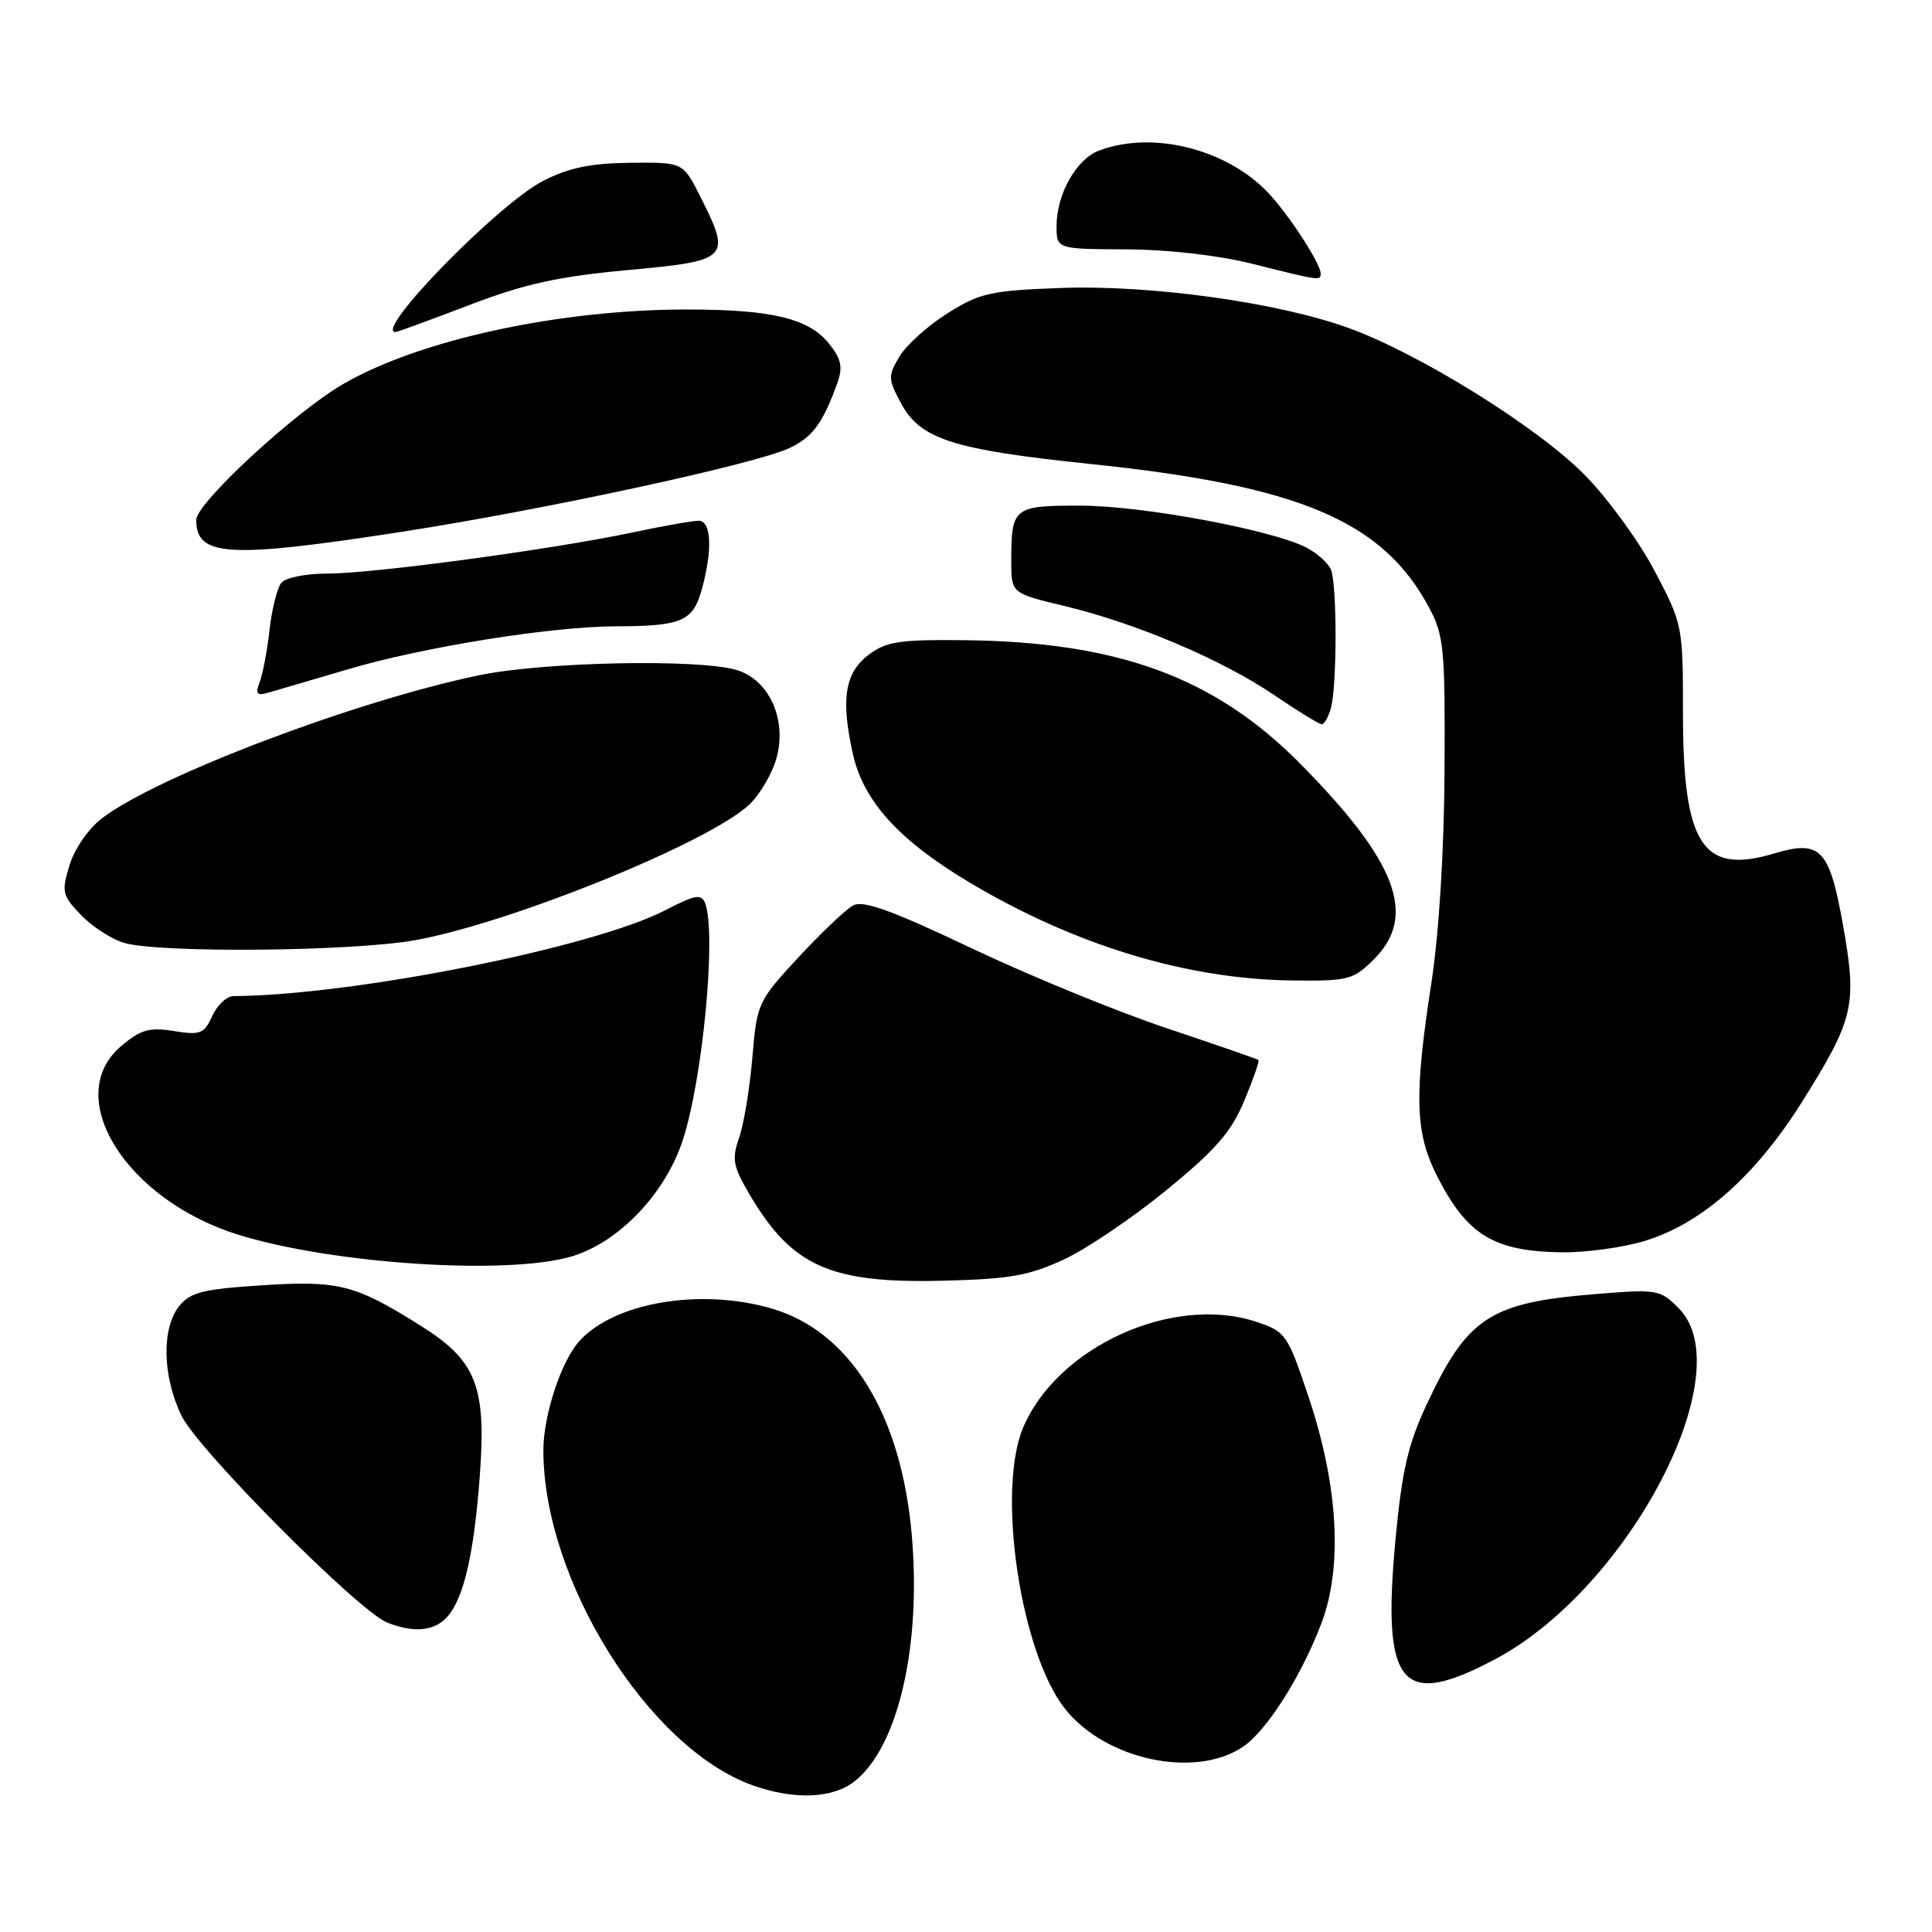 <?xml version="1.0" encoding="UTF-8" standalone="no"?>
<!DOCTYPE svg PUBLIC "-//W3C//DTD SVG 1.1//EN" "http://www.w3.org/Graphics/SVG/1.1/DTD/svg11.dtd" >
<svg xmlns="http://www.w3.org/2000/svg" xmlns:xlink="http://www.w3.org/1999/xlink" version="1.1" viewBox="0 0 256 256">
 <g >
 <path fill="currentColor"
d=" M 113.23 236.04 C 118.99 231.51 122.09 218.19 120.82 203.46 C 119.44 187.40 112.64 176.40 102.23 173.38 C 92.80 170.64 81.41 172.57 76.77 177.70 C 74.36 180.36 72.00 187.52 72.00 192.18 C 72.00 209.38 85.91 231.64 99.75 236.57 C 105.21 238.52 110.33 238.32 113.23 236.04 Z  M 164.60 231.53 C 167.79 229.43 172.39 222.22 175.11 215.05 C 177.94 207.55 177.32 196.74 173.36 185.00 C 170.60 176.80 170.36 176.45 166.50 175.16 C 155.44 171.47 140.05 178.46 135.55 189.22 C 132.05 197.61 135.22 218.92 141.09 226.39 C 146.40 233.14 158.20 235.72 164.60 231.53 Z  M 198.16 219.83 C 215.88 210.39 230.83 181.74 222.43 173.34 C 219.94 170.85 219.62 170.80 211.18 171.49 C 197.41 172.62 194.42 174.60 189.05 186.08 C 186.57 191.38 185.77 194.85 184.91 203.98 C 183.09 223.47 185.63 226.51 198.16 219.83 Z  M 59.25 214.25 C 61.46 211.78 62.81 205.92 63.58 195.50 C 64.45 183.70 63.12 180.31 55.81 175.71 C 47.06 170.20 44.90 169.65 34.69 170.31 C 26.90 170.81 25.23 171.23 23.75 173.06 C 21.39 175.98 21.52 182.38 24.05 187.59 C 26.22 192.09 47.46 213.44 51.29 214.99 C 54.80 216.40 57.57 216.14 59.25 214.25 Z  M 141.00 166.87 C 144.03 165.46 150.15 161.31 154.62 157.65 C 161.11 152.33 163.16 149.97 164.88 145.84 C 166.06 143.01 166.90 140.58 166.76 140.46 C 166.62 140.33 161.10 138.42 154.50 136.21 C 147.90 134.00 136.27 129.23 128.66 125.61 C 118.17 120.63 114.39 119.26 113.06 119.97 C 112.09 120.49 108.83 123.58 105.81 126.84 C 100.42 132.67 100.30 132.91 99.69 140.14 C 99.35 144.19 98.56 148.97 97.94 150.75 C 96.95 153.59 97.12 154.52 99.31 158.25 C 104.94 167.82 110.00 170.08 125.00 169.70 C 133.82 169.48 136.38 169.03 141.00 166.87 Z  M 75.75 166.48 C 81.95 164.64 88.10 158.23 90.44 151.17 C 93.11 143.13 94.96 123.65 93.43 119.67 C 92.94 118.41 92.11 118.56 88.17 120.60 C 78.60 125.56 46.82 131.89 30.91 131.99 C 30.04 132.00 28.78 133.18 28.13 134.62 C 27.05 136.99 26.55 137.18 23.04 136.62 C 19.79 136.10 18.65 136.42 16.08 138.59 C 8.12 145.28 16.66 159.01 31.65 163.63 C 44.19 167.50 67.29 169.00 75.75 166.48 Z  M 217.83 164.46 C 225.37 162.22 232.57 155.88 238.75 146.05 C 245.68 135.00 246.10 133.21 244.21 122.59 C 242.41 112.47 241.23 111.25 235.08 113.09 C 225.58 115.94 223.00 111.95 223.00 94.43 C 223.00 82.92 222.96 82.71 219.26 75.68 C 217.21 71.76 213.04 66.04 210.01 62.96 C 203.80 56.64 188.15 46.89 178.72 43.47 C 169.32 40.06 152.46 37.72 140.49 38.16 C 131.22 38.51 129.84 38.82 125.54 41.52 C 122.94 43.16 120.07 45.74 119.18 47.25 C 117.65 49.81 117.66 50.22 119.41 53.47 C 121.96 58.20 126.29 59.59 144.50 61.48 C 172.23 64.37 183.21 69.02 189.35 80.49 C 191.33 84.18 191.49 85.91 191.41 102.00 C 191.35 112.83 190.68 123.61 189.66 130.28 C 187.36 145.19 187.51 150.09 190.39 155.78 C 194.40 163.68 197.93 165.83 207.07 165.94 C 210.13 165.97 214.98 165.31 217.83 164.46 Z  M 182.08 127.08 C 187.81 121.34 185.10 114.16 172.30 101.21 C 161.01 89.78 148.23 85.06 127.86 84.83 C 119.32 84.73 117.47 85.00 115.18 86.70 C 111.95 89.11 111.38 92.57 113.01 99.89 C 114.39 106.12 119.07 111.30 128.30 116.83 C 142.32 125.23 157.26 129.77 171.33 129.92 C 178.69 130.00 179.33 129.83 182.08 127.08 Z  M 55.00 124.58 C 67.60 122.32 93.77 111.72 99.22 106.67 C 100.66 105.34 102.32 102.52 102.90 100.41 C 104.31 95.28 101.86 89.97 97.50 88.75 C 92.22 87.28 72.02 87.71 63.50 89.47 C 47.15 92.86 20.84 102.83 13.52 108.42 C 11.75 109.77 9.89 112.45 9.22 114.62 C 8.13 118.19 8.23 118.63 10.74 121.25 C 12.22 122.79 14.79 124.45 16.46 124.94 C 21.20 126.31 46.67 126.08 55.00 124.58 Z  M 176.37 93.75 C 177.16 90.78 177.17 77.61 176.38 75.54 C 176.04 74.65 174.57 73.32 173.13 72.57 C 168.53 70.19 151.32 67.00 143.12 67.00 C 134.26 67.00 134.00 67.21 134.00 74.39 C 134.00 78.61 134.00 78.61 141.09 80.31 C 150.59 82.59 161.95 87.42 168.85 92.11 C 171.96 94.22 174.79 95.96 175.13 95.97 C 175.48 95.99 176.04 94.99 176.37 93.75 Z  M 46.19 88.66 C 56.19 85.71 73.08 83.01 81.63 82.99 C 90.32 82.97 91.81 82.33 92.98 78.14 C 94.44 72.86 94.27 69.00 92.57 69.00 C 91.78 69.00 87.84 69.70 83.82 70.55 C 73.22 72.80 49.47 76.00 43.43 76.00 C 40.47 76.00 37.82 76.54 37.26 77.25 C 36.72 77.94 36.02 80.75 35.71 83.50 C 35.40 86.25 34.81 89.36 34.40 90.41 C 33.80 91.97 34.02 92.22 35.58 91.77 C 36.64 91.47 41.41 90.07 46.19 88.66 Z  M 53.16 70.48 C 72.03 67.56 100.08 61.51 104.61 59.37 C 107.66 57.93 109.02 56.10 110.93 50.82 C 111.70 48.68 111.50 47.63 109.90 45.60 C 107.22 42.20 102.35 41.01 91.00 41.01 C 74.12 41.01 55.63 45.01 45.50 50.87 C 39.08 54.58 26.00 66.67 26.00 68.89 C 26.00 73.77 30.23 74.02 53.16 70.48 Z  M 62.16 40.43 C 69.57 37.60 73.92 36.64 83.25 35.78 C 96.69 34.54 96.94 34.27 92.75 25.96 C 90.50 21.50 90.50 21.50 83.50 21.57 C 78.28 21.63 75.36 22.23 72.00 23.95 C 66.05 26.98 49.43 44.00 52.41 44.00 C 52.64 44.00 57.03 42.39 62.16 40.43 Z  M 175.00 36.25 C 174.99 34.94 170.89 28.61 168.15 25.66 C 162.64 19.75 152.74 17.25 145.61 19.96 C 142.60 21.10 140.00 25.74 140.00 29.95 C 140.00 33.00 140.00 33.00 149.25 33.04 C 154.85 33.07 161.46 33.83 166.00 34.97 C 174.87 37.20 175.00 37.22 175.00 36.25 Z "/>
</g>
</svg>